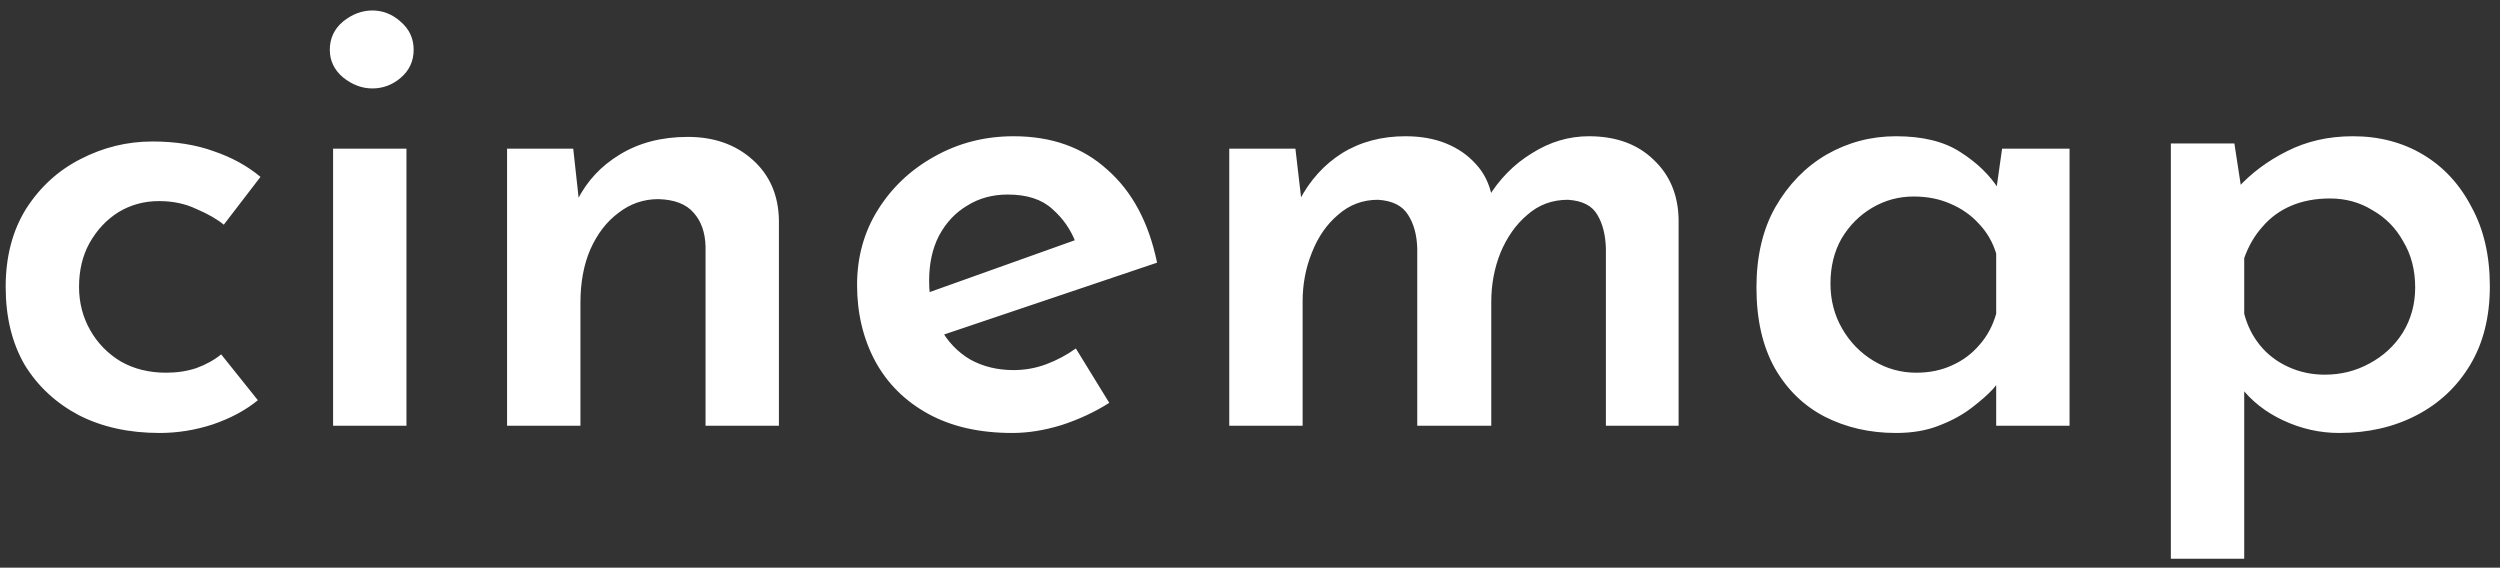 <svg width="229" height="52" viewBox="0 0 229 52" fill="none" xmlns="http://www.w3.org/2000/svg">
<rect x="0" y="0" width="229" height="52" fill="#333333" stroke="none"/>
<path d="M23.62 36.66C22.5 37.58 21.12 38.32 19.48 38.88C17.88 39.4 16.26 39.66 14.62 39.66C11.82 39.66 9.36 39.12 7.24 38.04C5.12 36.92 3.46 35.38 2.26 33.42C1.1 31.42 0.52 29.04 0.52 26.28C0.52 23.52 1.14 21.14 2.38 19.14C3.66 17.14 5.32 15.62 7.36 14.58C9.44 13.5 11.64 12.96 13.96 12.96C16.08 12.96 17.96 13.26 19.6 13.86C21.24 14.42 22.66 15.2 23.86 16.2L20.5 20.58C19.86 20.06 19.02 19.58 17.98 19.14C16.98 18.66 15.84 18.42 14.56 18.42C13.2 18.42 11.96 18.76 10.84 19.44C9.76 20.12 8.88 21.06 8.2 22.26C7.56 23.42 7.24 24.76 7.24 26.28C7.24 27.72 7.58 29.04 8.26 30.24C8.94 31.44 9.88 32.4 11.08 33.12C12.28 33.8 13.66 34.14 15.22 34.14C16.22 34.14 17.14 34 17.98 33.72C18.86 33.4 19.62 32.98 20.26 32.46L23.62 36.66ZM30.511 13.62H37.231V39H30.511V13.62ZM30.211 4.56C30.211 3.52 30.611 2.66 31.411 1.98C32.251 1.3 33.151 0.96 34.111 0.96C35.071 0.96 35.931 1.3 36.691 1.98C37.491 2.66 37.891 3.52 37.891 4.56C37.891 5.6 37.491 6.46 36.691 7.14C35.931 7.78 35.071 8.1 34.111 8.1C33.151 8.1 32.251 7.76 31.411 7.08C30.611 6.4 30.211 5.56 30.211 4.56ZM52.508 13.62L53.108 19.08L52.868 18.36C53.748 16.6 55.048 15.2 56.768 14.16C58.528 13.08 60.608 12.54 63.008 12.54C65.408 12.54 67.388 13.24 68.948 14.64C70.508 16.04 71.308 17.88 71.348 20.16V39H64.628V22.56C64.588 21.28 64.228 20.26 63.548 19.5C62.868 18.7 61.788 18.28 60.308 18.24C58.948 18.24 57.728 18.66 56.648 19.5C55.568 20.3 54.708 21.42 54.068 22.86C53.468 24.26 53.168 25.88 53.168 27.72V39H46.448V13.62H52.508ZM92.728 39.66C89.728 39.66 87.168 39.08 85.048 37.92C82.928 36.76 81.308 35.16 80.188 33.12C79.068 31.04 78.508 28.7 78.508 26.1C78.508 23.54 79.148 21.24 80.428 19.2C81.708 17.16 83.428 15.54 85.588 14.34C87.788 13.1 90.208 12.48 92.848 12.48C96.328 12.48 99.188 13.5 101.428 15.54C103.708 17.54 105.228 20.38 105.988 24.06L85.528 30.96L83.968 27.18L99.928 21.48L98.548 22.26C98.108 21.06 97.388 20.02 96.388 19.14C95.428 18.26 94.068 17.82 92.308 17.82C90.908 17.82 89.668 18.16 88.588 18.84C87.508 19.48 86.648 20.4 86.008 21.6C85.408 22.76 85.108 24.14 85.108 25.74C85.108 27.38 85.448 28.82 86.128 30.06C86.808 31.3 87.728 32.26 88.888 32.94C90.048 33.58 91.368 33.9 92.848 33.9C93.888 33.9 94.888 33.72 95.848 33.36C96.808 33 97.708 32.52 98.548 31.92L101.608 36.9C100.288 37.74 98.828 38.42 97.228 38.94C95.668 39.42 94.168 39.66 92.728 39.66ZM118.66 13.62L119.26 18.78L119.02 18.36C119.98 16.52 121.28 15.08 122.92 14.04C124.6 13 126.54 12.48 128.74 12.48C130.14 12.48 131.38 12.7 132.46 13.14C133.54 13.58 134.44 14.2 135.16 15C135.92 15.8 136.42 16.8 136.66 18L136.3 18.12C137.34 16.4 138.68 15.04 140.32 14.04C141.96 13 143.7 12.48 145.54 12.48C148.02 12.48 150 13.2 151.48 14.64C152.96 16.04 153.72 17.86 153.76 20.1V39H147.1V22.74C147.06 21.5 146.8 20.48 146.32 19.68C145.84 18.84 144.94 18.38 143.62 18.3C142.18 18.3 140.94 18.76 139.9 19.68C138.86 20.56 138.04 21.72 137.44 23.16C136.88 24.56 136.6 26.06 136.6 27.66V39H129.82V22.74C129.78 21.5 129.5 20.48 128.98 19.68C128.46 18.84 127.54 18.38 126.22 18.3C124.82 18.3 123.6 18.76 122.56 19.68C121.52 20.56 120.72 21.72 120.16 23.16C119.6 24.56 119.32 26.04 119.32 27.6V39H112.6V13.62H118.66ZM173.671 39.66C171.271 39.66 169.091 39.16 167.131 38.16C165.211 37.16 163.691 35.68 162.571 33.72C161.451 31.72 160.891 29.26 160.891 26.34C160.891 23.46 161.471 21 162.631 18.96C163.831 16.88 165.391 15.28 167.311 14.16C169.271 13.04 171.391 12.48 173.671 12.48C176.111 12.48 178.071 12.96 179.551 13.92C181.071 14.88 182.251 16.02 183.091 17.34L182.731 18.3L183.391 13.62H189.571V39H182.851V32.82L183.511 34.44C183.351 34.68 183.031 35.08 182.551 35.64C182.071 36.16 181.411 36.74 180.571 37.38C179.731 38.02 178.731 38.56 177.571 39C176.451 39.44 175.151 39.66 173.671 39.66ZM175.531 34.14C176.731 34.14 177.811 33.92 178.771 33.48C179.771 33.04 180.611 32.42 181.291 31.62C182.011 30.82 182.531 29.86 182.851 28.74V23.22C182.531 22.18 182.011 21.28 181.291 20.52C180.571 19.72 179.691 19.1 178.651 18.66C177.651 18.22 176.531 18 175.291 18C173.931 18 172.671 18.34 171.511 19.02C170.351 19.7 169.411 20.64 168.691 21.84C168.011 23.04 167.671 24.42 167.671 25.98C167.671 27.5 168.031 28.88 168.751 30.12C169.471 31.36 170.431 32.34 171.631 33.06C172.831 33.78 174.131 34.14 175.531 34.14ZM214.27 39.66C212.51 39.66 210.81 39.28 209.17 38.52C207.53 37.76 206.21 36.72 205.21 35.4L205.57 33.36V51.18H198.85V13.14H204.67L205.57 19.02L204.97 17.22C206.21 15.86 207.71 14.74 209.47 13.86C211.27 12.94 213.29 12.48 215.53 12.48C217.93 12.48 220.07 13.04 221.95 14.16C223.83 15.28 225.31 16.88 226.39 18.96C227.51 21 228.07 23.42 228.07 26.22C228.07 29.02 227.47 31.42 226.27 33.42C225.07 35.42 223.43 36.96 221.35 38.04C219.27 39.12 216.91 39.66 214.27 39.66ZM212.95 34.32C214.43 34.32 215.79 33.98 217.03 33.3C218.31 32.62 219.33 31.68 220.09 30.48C220.85 29.24 221.23 27.86 221.23 26.34C221.23 24.74 220.87 23.34 220.15 22.14C219.47 20.9 218.53 19.94 217.33 19.26C216.17 18.54 214.87 18.18 213.43 18.18C212.11 18.18 210.93 18.4 209.89 18.84C208.85 19.28 207.97 19.92 207.25 20.76C206.53 21.56 205.97 22.52 205.57 23.64V28.74C205.85 29.82 206.33 30.78 207.01 31.62C207.69 32.46 208.55 33.12 209.59 33.6C210.63 34.08 211.75 34.32 212.95 34.32Z" fill="white"/>
</svg>
